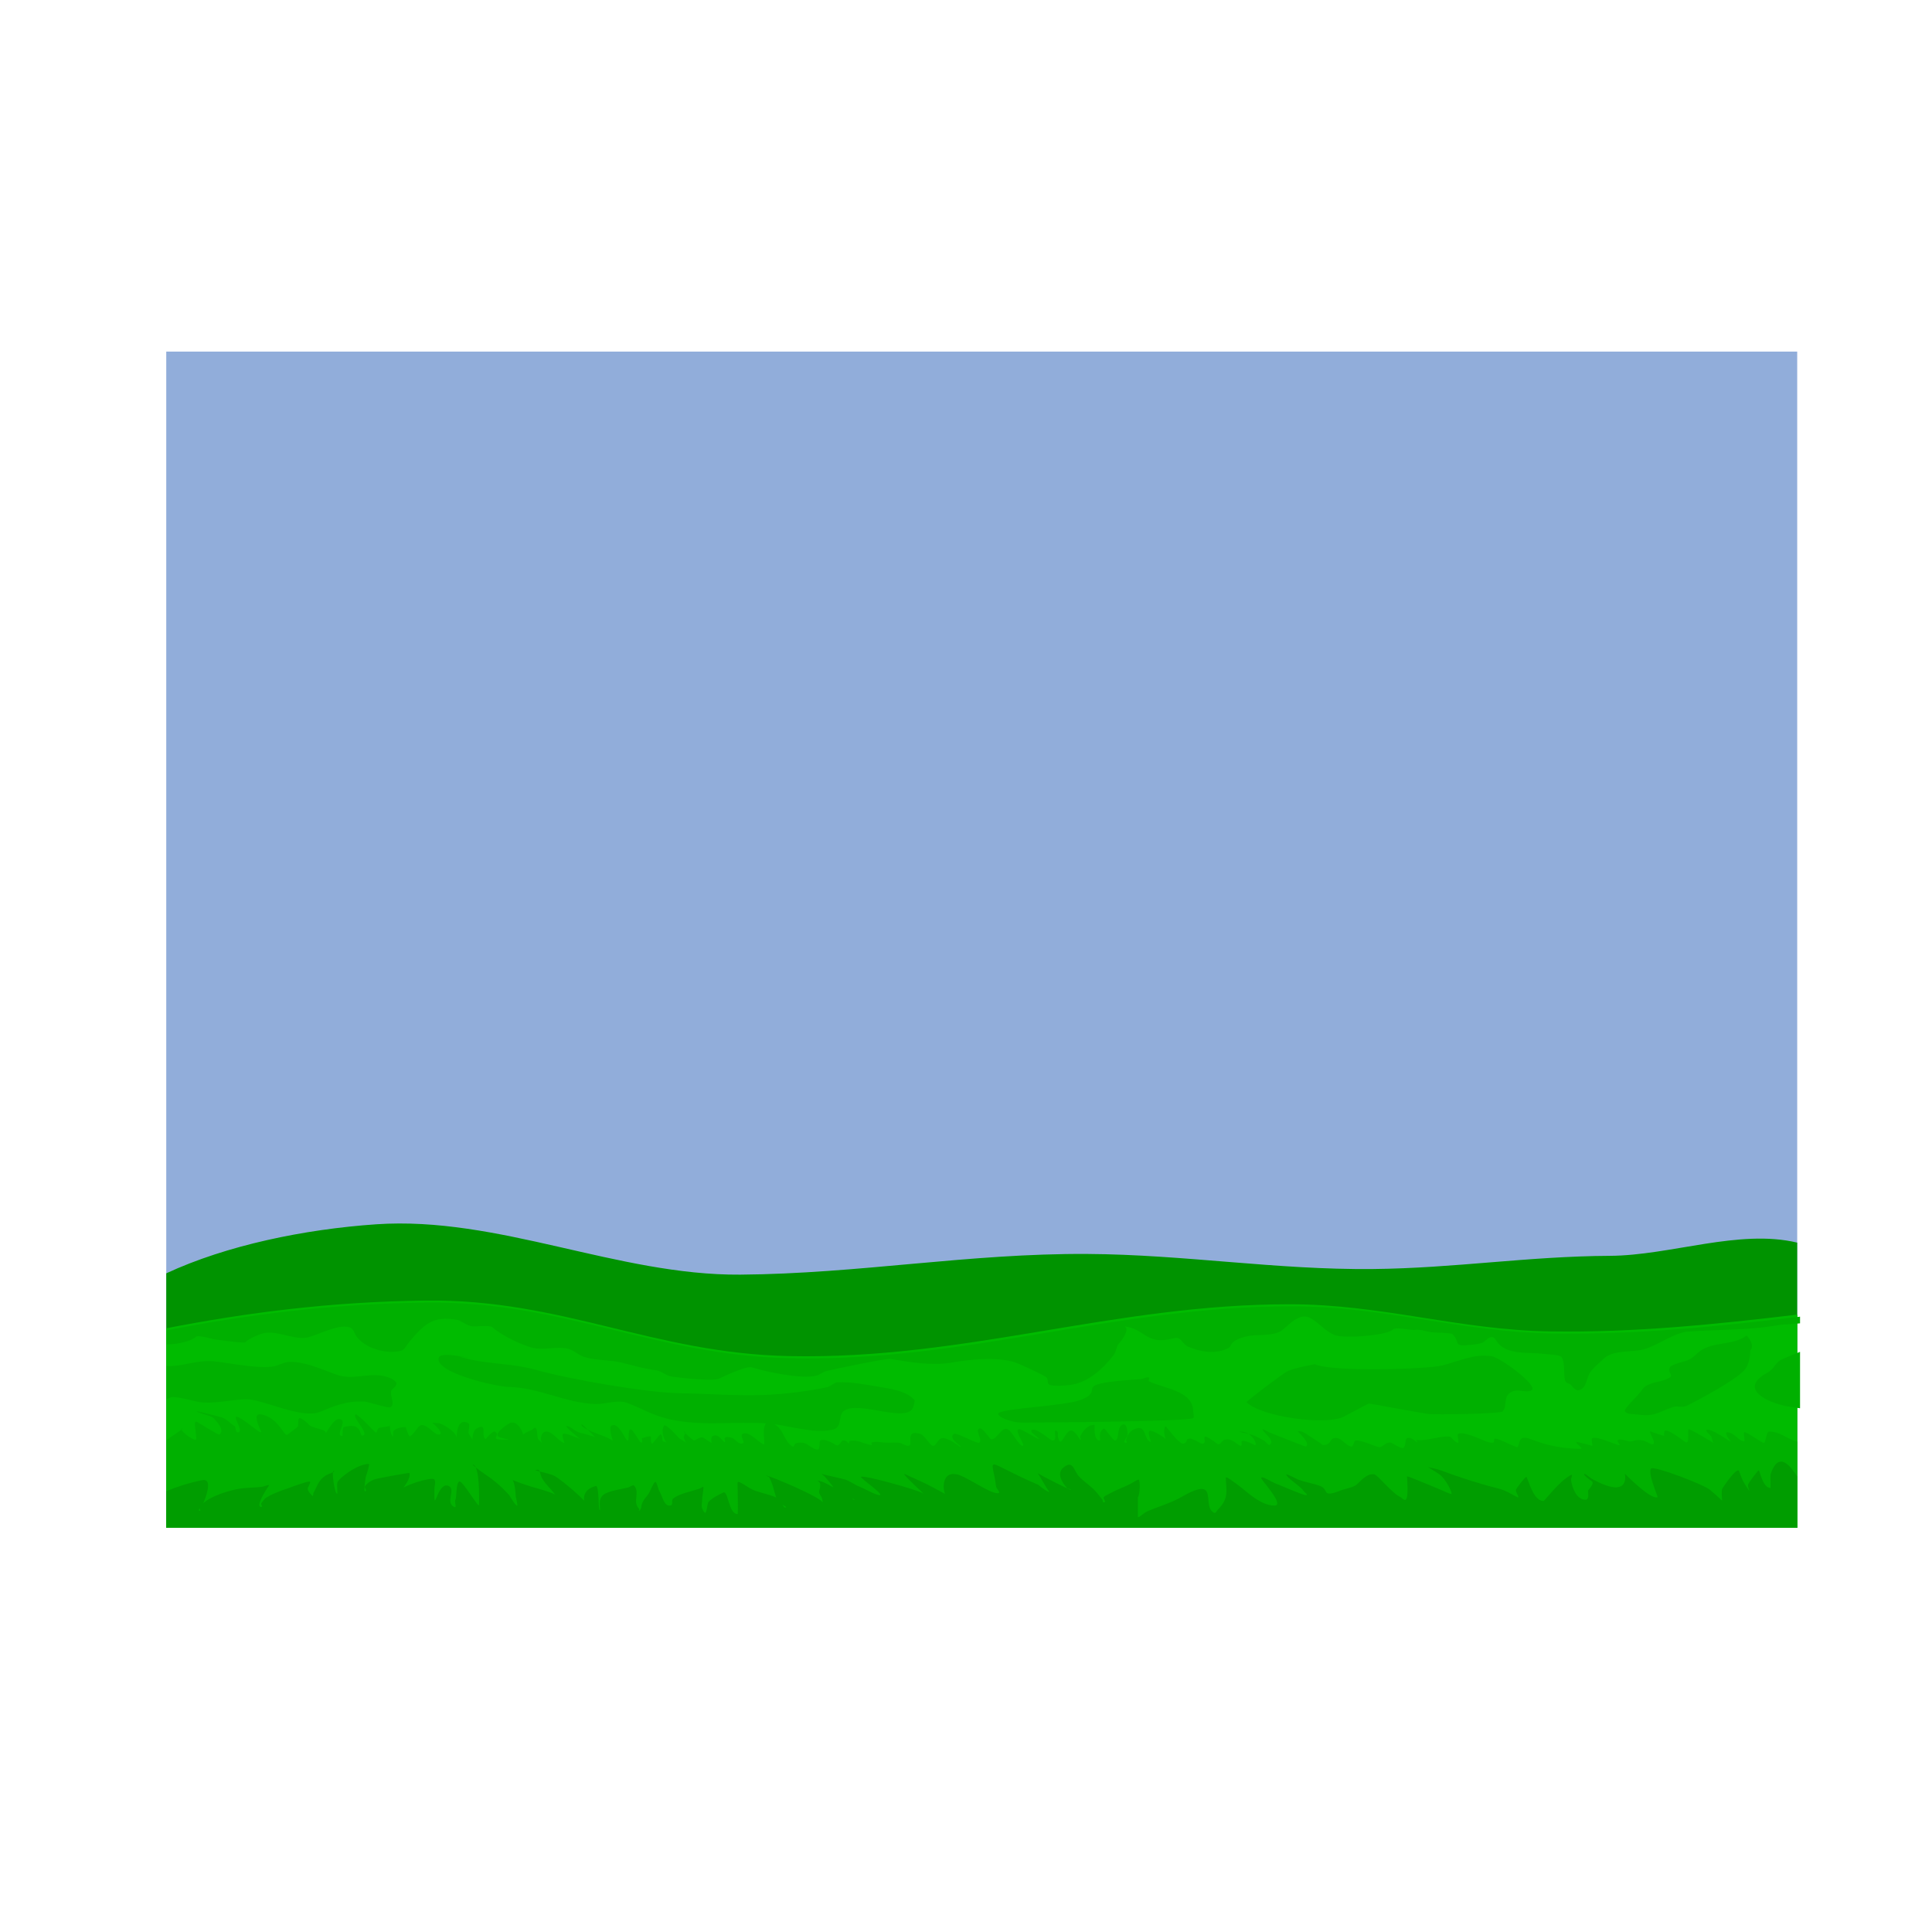 <?xml version="1.0" encoding="UTF-8" standalone="no"?>
<svg
   xmlns:dc="http://purl.org/dc/elements/1.1/"
   xmlns:cc="http://creativecommons.org/ns#"
   xmlns:rdf="http://www.w3.org/1999/02/22-rdf-syntax-ns#"
   xmlns:svg="http://www.w3.org/2000/svg"
   xmlns="http://www.w3.org/2000/svg"
   xmlns:sodipodi="http://sodipodi.sourceforge.net/DTD/sodipodi-0.dtd"
   xmlns:inkscape="http://www.inkscape.org/namespaces/inkscape"
   width="1080"
   height="1080"
   viewBox="0 0 285.75 285.75"
   version="1.1"
   id="svg8"
   inkscape:version="1.0.2-2 (e86c870879, 2021-01-15)"
   sodipodi:docname="nature-mountaiins.svg">
  <defs
     id="defs2" />
  <sodipodi:namedview
     id="base"
     pagecolor="#ffffff"
     bordercolor="#666666"
     borderopacity="1.0"
     inkscape:pageopacity="0.0"
     inkscape:pageshadow="2"
     inkscape:zoom="0.96377841"
     inkscape:cx="346.62084"
     inkscape:cy="952.88781"
     inkscape:document-units="mm"
     inkscape:current-layer="layer1"
     inkscape:document-rotation="0"
     showgrid="false"
     inkscape:window-width="1920"
     inkscape:window-height="1017"
     inkscape:window-x="1081"
     inkscape:window-y="817"
     inkscape:window-maximized="1"
     units="px"
     inkscape:showpageshadow="false"
     width="1080px" />
  <g
     inkscape:label="Layer 1"
     inkscape:groupmode="layer"
     id="layer1">
    <rect
       style="opacity:1;fill:#91adda;fill-opacity:1;stroke-width:0.265"
       id="rect1402"
       width="241.223"
       height="173.954"
       x="24.59"
       y="52.002" />
    <path
       id="path1412"
       style="fill:#009300;fill-opacity:1;stroke:none;stroke-width:0.265px;stroke-linecap:butt;stroke-linejoin:miter;stroke-opacity:1"
       d="m 160.845,185.464 c -17.537,-0.105 -33.824,2.93 -51.361,3.061 -18.126,0.135 -35.808,-8.69 -53.852,-7.447 -10.609,0.73 -22.102,3.098 -31.042,7.252 v 37.626 h 241.223 v -42.165 c -8.564,-2.067 -18.736,1.905 -27.709,1.951 -12.116,0.061 -22.94,1.833 -35.055,1.952 -14.289,0.14 -27.915,-2.143 -42.205,-2.229 z"
       sodipodi:nodetypes="sssccccsss" />
    <path
       id="path1404"
       style="fill:#00bb00;fill-opacity:1;stroke:none;stroke-width:0.265px;stroke-linecap:butt;stroke-linejoin:miter;stroke-opacity:1"
       d="m 62.971,192.357 c -14.04,0.163 -26.58,1.799 -38.381,4.102 v 29.496 h 241.223 v -31.52 c -11.959,1.429 -23.997,2.672 -36.444,2.487 -13.658,-0.203 -24.918,-4.014 -38.594,-4.017 -26.217,-0.005 -47.875,8.207 -74.025,7.669 -20.232,-0.416 -33.512,-8.452 -53.779,-8.217 z" />
    <path
       id="path1428"
       style="fill:#00b000;fill-opacity:1;stroke:none;stroke-width:0.265px;stroke-linecap:butt;stroke-linejoin:miter;stroke-opacity:1"
       d="m 29.151,208.737 c -0.022,-8.6e-4 -0.033,0.002 -0.033,0.008 0,0.191 2.073,0.666 2.33,0.885 0.419,0.358 1.949,1.986 0.97,2.543 -0.131,0.075 -2.942,-1.676 -3.3,-1.88 -0.726,-0.414 0.202,2.654 -0.194,2.654 -0.489,0 -1.926,-1.067 -2.086,-1.489 -0.376,0.29 -1.368,0.922 -2.248,1.552 v 12.946 H 265.813 v -12.738 c -1.515,-0.348 -2.44,-1.487 -4.139,-1.487 -0.475,0 -0.47,1.659 -0.777,1.659 -0.44,0 -2.623,-1.713 -2.912,-1.548 -0.194,0.111 0.156,1.327 0,1.327 -0.861,0 -1.473,-1.327 -2.523,-1.327 -0.431,0 0.18,1.044 0.563,1.358 -0.067,-0.01 -0.133,-0.019 -0.175,-0.031 -0.1,-0.028 -2.837,-2.033 -3.494,-1.659 -0.177,0.101 0.712,0.849 0.776,0.995 0.051,0.115 0.146,0.668 0.263,0.9 -0.586,-0.392 -3.067,-1.864 -3.563,-2.005 -0.385,-0.11 0.224,2.339 -0.582,1.88 -0.212,-0.121 -3.106,-2.472 -3.106,-1.438 0,0.098 -0.017,0.309 -0.018,0.544 -0.672,-0.228 -1.464,-0.449 -1.923,-0.654 -0.658,-0.295 1.003,1.88 0.194,1.88 -0.309,0 -0.948,-0.459 -1.359,-0.553 -1.198,-0.273 -1.448,0.241 -2.135,0.111 -0.306,-0.058 -1.259,-0.389 -1.553,-0.221 -0.324,0.184 0.194,0.513 0.194,0.774 0,0.268 -3.307,-1.434 -4.076,-0.995 -0.169,0.096 0.155,1.106 0,1.106 -0.031,0 -2.33,-0.661 -2.33,-0.553 0,0.35 1.196,0.995 0.582,0.995 -3.258,0 -5.62,-0.77 -7.377,-1.437 -1.979,-0.752 -1.479,0.953 -1.941,1.216 -0.054,0.031 -2.098,-0.896 -2.33,-0.995 -2.27,-0.97 0.131,0.951 -2.33,0.111 -0.448,-0.153 -3.294,-1.552 -4.076,-1.106 -0.194,0.111 0.156,1.327 0,1.327 -0.484,0 -1.012,-0.856 -1.165,-0.885 -1.336,-0.254 -3.613,0.742 -5.047,0.443 0.686,1.173 -0.602,-0.653 -1.359,-0.222 -0.351,0.2 -0.099,1.162 -0.582,1.438 -0.254,0.145 -1.543,-0.716 -1.747,-0.774 -0.707,-0.201 -1.127,0.546 -1.747,0.663 -0.268,0.051 -3.366,-1.436 -3.688,-0.884 -0.02,0.034 -0.227,0.774 -0.389,0.774 -0.922,0 -1.546,-1.55 -2.718,-1.217 -0.584,0.166 -0.313,0.995 -1.553,0.995 -0.058,0 -2.565,-1.806 -3.106,-1.99 -0.166,-0.057 -0.669,-0.099 -0.582,0 0.309,0.352 1.887,1.8 1.165,2.212 -0.086,0.049 -5.366,-2.067 -5.435,-2.101 -0.017,-0.008 -0.97,-0.555 -0.97,-0.442 0,0.507 2.065,1.698 0.97,2.322 -0.08,0.045 -0.591,-0.557 -0.777,-0.663 -0.45,-0.256 -0.959,-0.521 -1.553,-0.774 -0.156,-0.067 -0.423,-0.137 -0.714,-0.205 0.979,0.608 1.29,1.788 0.908,1.643 -0.076,-0.029 -1.665,-0.867 -1.941,-0.553 -0.062,0.07 0.148,0.809 -0.194,0.663 -0.611,-0.261 -1.278,-1.184 -2.33,-0.884 -0.452,0.129 -0.465,0.663 -0.97,0.663 -0.033,0 -1.762,-1.362 -1.941,-1.106 -0.218,0.31 0.221,0.759 -0.194,0.995 -0.417,0.238 -1.662,-1.043 -2.33,-0.663 -0.285,0.162 -0.034,0.455 -0.582,0.663 -0.699,0.266 -2.613,-2.663 -2.718,-2.544 -0.357,0.407 -0.145,1.399 0.032,1.881 -0.509,-0.475 -2.08,-1.377 -2.361,-1.217 -0.529,0.301 0.69,2.278 -0.194,1.438 -0.681,-0.646 -0.42,-2.441 -2.135,-1.659 -0.729,0.332 -1.022,1.063 -1.164,1.548 -0.043,0.145 0.259,0.442 0,0.442 -0.65,0 0.122,-0.738 0.194,-1.106 0.036,-0.186 0.021,-2.002 -0.776,-1.548 -0.811,0.462 -0.395,1.995 -0.971,2.323 -0.319,0.182 -1.538,-1.888 -1.747,-1.769 -0.975,0.555 -0.368,1.769 -0.582,1.769 -1.04,0 -0.732,-2.323 -0.777,-2.323 -1.183,0 -1.933,1.194 -2.135,1.769 -0.051,0.145 0.259,0.443 0,0.443 -0.036,0 -0.907,-1.695 -1.553,-1.327 -0.87,0.496 -1.389,2.817 -1.747,0.774 -0.045,-0.259 0.129,-0.59 -0.194,-0.774 -0.61,-0.348 0.281,1.438 -0.582,1.438 -0.364,0 -2.356,-1.975 -3.106,-1.548 -0.502,0.286 1.998,1.68 0.777,1.216 -0.164,-0.062 -2.415,-1.499 -2.718,-1.327 -0.612,0.349 1.174,2.433 0.582,2.433 -0.512,0 -1.53,-2.088 -2.136,-2.433 -0.925,-0.527 -1.732,1.738 -2.523,1.438 -0.272,-0.103 -1.248,-1.833 -1.747,-1.548 -0.615,0.35 0.615,1.751 0,2.101 -0.304,0.173 -3.325,-1.534 -3.688,-1.327 -0.991,0.565 0.97,1.78 0.97,1.88 0,0.3 -0.959,-0.826 -2.33,-1.217 -1.047,-0.298 -1.183,1.106 -1.747,1.106 -0.498,0 -1.215,-1.563 -1.941,-1.769 -2.42,-0.689 -0.803,1.769 -1.747,1.769 -0.443,0 -0.859,-0.371 -1.359,-0.442 -0.754,-0.107 -1.497,0.091 -2.912,-0.111 -0.165,-0.024 -1.062,-0.066 -1.165,0.111 -0.061,0.105 0.188,0.359 0,0.332 -1.154,-0.164 -1.631,-0.663 -2.911,-0.663 -0.589,0 -0.349,0.442 -0.389,0.442 -0.157,0 -0.412,-0.601 -0.97,-0.442 -0.234,0.067 -0.504,0.929 -0.97,0.663 -0.323,-0.184 -1.655,-1.048 -2.33,-0.663 -0.192,0.109 0.042,1.327 -0.388,1.327 -0.729,0 -1.4,-0.855 -2.135,-0.995 -0.419,-0.08 -0.995,0.014 -1.165,0.111 -0.205,0.117 -0.183,0.559 -0.388,0.442 -1.357,-0.773 -1.238,-2.474 -2.718,-3.318 -2.419,-1.378 -1.196,2.986 -1.553,2.986 -0.523,0 -2.198,-2.065 -3.106,-1.548 -0.597,0.34 0.649,1.438 -0.194,1.438 -0.671,0 -0.889,-0.734 -1.553,-0.885 -1.574,-0.359 -0.608,0.664 -0.97,0.664 -0.241,0 -0.88,-1.379 -1.747,-0.885 -0.403,0.23 -0.054,1.075 -0.194,0.995 -1.459,-0.831 -1.113,-1.135 -2.524,-0.332 -0.09,0.051 -0.945,-0.712 -1.347,-1.103 -0.046,0.199 -0.241,0.484 -0.206,0.661 0.01,0.053 0.202,0.527 0.312,0.76 -0.225,-0.233 -0.918,-0.566 -1.088,-0.76 -0.147,-0.168 -1.922,-2.134 -2.136,-1.769 -0.595,1.018 0.176,2.272 0.35,2.501 -0.121,-0.079 -0.513,-0.16 -0.544,-0.178 -0.089,-0.051 -0.01,-1.211 -0.388,-0.995 -0.197,0.112 -1.076,1.327 -1.165,1.327 -0.303,0 -0.194,-0.837 -0.194,-0.995 0,-0.234 -1.343,0.198 -1.359,0.221 -0.002,0.003 0.218,0.905 -0.194,0.553 -0.466,-0.399 -1.747,-3.384 -1.747,-0.885 0,2.353 -1.188,-2.309 -2.523,-1.548 -0.448,0.255 0.052,1.817 0.169,2.235 -0.64,-0.498 -2.537,-1.084 -3.696,-1.623 0.329,0.331 0.702,0.711 1.077,1.079 -1.125,-0.377 -2.361,-0.681 -2.402,-0.696 -0.518,-0.184 -1.052,-0.694 -1.553,-0.885 -1.191,-0.452 1.747,1.847 1.747,1.88 0,0.011 -2.166,-0.978 -2.523,-0.774 -0.258,0.147 0.232,1.327 0.194,1.327 -0.624,0 -1.636,-1.532 -2.523,-1.659 -0.976,-0.139 -1.109,1.28 -0.777,1.659 0.112,0.127 -0.5,-0.412 -0.582,-0.553 -0.186,-0.317 -0.056,-1.469 -0.389,-1.659 -0.194,-0.111 -0.354,0.245 -0.582,0.332 -0.548,0.208 -0.951,0.436 -1.241,0.658 -0.254,-0.969 -1.121,-2.187 -2.059,-1.653 -0.407,0.232 -2.357,1.532 -1.553,1.99 0.369,0.21 1.881,0.443 1.359,0.443 -3.338,0 -0.785,-0.558 -1.941,-1.217 -0.311,-0.177 -1.345,1.113 -1.359,1.106 -0.777,-0.443 0.393,-2.547 -1.359,-1.548 -0.509,0.29 -0.592,1.276 -0.595,1.688 -0.065,-0.397 -0.57,-0.765 -0.57,-1.136 0,-0.25 0.217,-1.203 0,-1.327 -1.879,-1.07 -1.747,2.301 -1.747,2.212 0,-0.798 -1.468,-1.811 -2.524,-2.212 -0.089,-0.034 -0.906,-0.056 -1.115,-0.093 0.302,0.185 1.984,1.752 0.921,1.752 -0.637,0 -1.863,-1.814 -2.718,-1.327 -0.453,0.258 -0.661,1.033 -1.515,1.623 -0.385,-0.476 -0.537,-1.401 -0.62,-1.401 -0.807,0 -1.435,0.199 -1.747,0.553 -0.205,0.233 0.01,1.007 -0.194,0.774 -0.409,-0.466 -0.388,-2.07 -0.388,-1.548 0,0.126 -1.224,0.238 -1.553,0.332 -0.388,0.111 -0.275,0.838 -0.582,0.663 -0.097,-0.055 -2.639,-2.81 -2.912,-2.654 -0.604,0.344 1.898,2.679 1.165,3.096 -0.767,0.437 0.087,-2.071 -2.912,-1.217 -0.229,0.065 -0.17,1.327 -0.194,1.327 -1.177,0 0.611,-1.974 -0.194,-2.433 -1.104,-0.629 -2.33,2.488 -2.33,1.88 0,-0.497 -2.172,-0.617 -2.523,-1.217 -0.045,-0.077 -1.102,-1.031 -1.359,-0.884 -0.214,0.122 -0.105,1.012 -0.194,1.216 -0.075,0.17 -1.316,1.037 -1.553,1.217 -0.499,0.379 -1.238,-2.484 -3.882,-2.986 -1.523,-0.289 0,2.464 0,2.544 0,0.501 -1.696,-1.188 -3.106,-1.99 -1.809,-1.031 0.864,2.101 -0.388,2.101 -0.313,0 -0.275,-0.82 -0.389,-0.885 -0.696,-0.397 -1.275,-1.237 -2.329,-1.438 -0.326,-0.062 -2.941,-0.77 -3.267,-0.781 z m 34.764,1.684 c -0.029,-0.018 -0.05,-0.027 -0.05,-0.017 0,0.006 0.019,0.012 0.05,0.017 z m 23.018,1.037 c -0.535,-0.538 -0.937,-0.916 -0.937,-0.722 0,0.221 0.388,0.467 0.937,0.722 z m 14.41,0.497 c 0.03,-0.13 -0.002,-0.224 -0.206,-0.224 -0.016,0 0.07,0.091 0.206,0.224 z m 83.328,0.124 c -0.332,-0.207 -0.741,-0.348 -1.227,-0.348 -0.528,0 0.44,0.164 1.227,0.348 z m -157.832,-0.62 c 0.132,-0.102 0.202,-0.17 0.145,-0.17 -0.149,0 -0.184,0.066 -0.145,0.17 z" />
    <path
       id="path1423"
       style="fill:#009d00;fill-opacity:1;stroke:none;stroke-width:0.265px;stroke-linecap:butt;stroke-linejoin:miter;stroke-opacity:1"
       d="m 261.868,218.059 c -0.025,0.079 0.015,2.022 0,2.022 -1.149,0 -1.561,-2.508 -1.747,-2.6 -0.119,-0.059 -1.498,1.859 -1.553,2.022 -0.113,0.338 0.112,0.741 0.194,1.059 -0.355,-0.528 -0.699,-1.003 -0.97,-1.541 -0.256,-0.509 -0.382,-0.946 -0.582,-1.444 -0.288,-0.714 -2.511,2.579 -2.524,2.696 -0.237,2.121 0.828,2.225 -1.747,0.096 -1.034,-0.855 -8.319,-3.591 -8.735,-3.178 -0.556,0.551 1.016,4.215 0.97,4.237 -0.993,0.493 -4.853,-3.467 -4.853,-3.467 0,0 0.945,3.984 -4.853,0.771 -0.396,-0.221 -1.165,-0.97 -1.165,-0.674 0,0.227 0.89,0.855 1.165,1.059 0.389,0.289 -0.536,1.197 -0.582,1.348 -0.053,0.172 0.252,1.348 -0.389,1.348 -1.61,0 -2.135,-2.579 -2.135,-2.985 0,-0.225 0.32,-0.833 0,-0.674 -1.7,0.843 -3.914,3.852 -4.076,3.852 -1.517,0 -2.216,-3.156 -2.524,-3.563 -0.1,-0.133 -1.496,1.647 -1.553,1.926 -0.071,0.353 0.7,1.31 0.194,1.059 -0.854,-0.423 -1.684,-0.996 -2.718,-1.252 -2.7,-0.67 -6.023,-1.73 -8.43,-2.659 -0.654,-0.252 -2.053,-0.519 -2.053,-0.519 0,0 1.374,0.827 1.749,1.106 0.771,0.573 1.745,2.327 1.745,2.842 0,0.155 -1.501,-0.555 -1.553,-0.578 -0.642,-0.273 -4.948,-2.072 -5.047,-2.022 -0.004,0.002 0.298,3.223 -0.194,3.467 -0.259,0.128 -0.518,-0.257 -0.777,-0.385 -1.352,-0.671 -3.345,-3.282 -3.882,-3.371 -1.263,-0.209 -2.303,1.465 -2.911,1.734 -0.698,0.308 -1.639,0.459 -2.33,0.77 -2.546,0.924 -1.416,-0.237 -2.718,-0.77 -0.999,-0.372 -2.304,-0.593 -3.3,-0.963 -0.023,-0.008 -1.747,-0.882 -1.747,-0.77 0,0.491 2.138,1.769 2.524,2.408 0.135,0.224 0.859,0.674 0.388,0.674 -0.473,0 -3.765,-1.462 -4.271,-1.637 -0.795,-0.276 -2.33,-1.348 -2.33,-0.867 0,0.28 3.557,4.045 1.941,4.045 -2.144,0 -4.314,-2.303 -5.435,-3.082 -0.203,-0.141 -1.747,-1.339 -1.747,-1.059 0,1.781 0.571,2.997 -1.165,4.719 -0.169,0.167 -0.316,0.614 -0.582,0.481 -1.947,-0.966 1.014,-5.707 -4.853,-2.311 -1.467,0.849 -3.379,1.395 -5.047,2.119 -0.518,0.225 -1.359,1.112 -1.359,0.77 v -2.119 c 0,-1.877 -0.085,0.176 0.194,-1.348 0.105,-0.572 0.109,-1.384 0,-1.926 -0.059,-0.294 -0.937,0.369 -1.359,0.578 -0.985,0.489 -2.15,0.911 -3.106,1.444 -0.275,0.154 -0.622,0.291 -0.776,0.482 -0.192,0.238 0.518,0.77 0,0.77 -0.267,0 -0.101,-0.261 -0.194,-0.385 -0.245,-0.324 -0.532,-0.639 -0.777,-0.963 -0.677,-0.895 -1.901,-1.626 -2.718,-2.504 -0.737,-0.792 -0.836,-2.548 -2.329,-1.252 -0.976,0.847 -0.149,2.17 0.582,2.985 0.112,0.124 0.582,0.153 0.582,0.289 0,0.077 -4.091,-1.949 -4.917,-2.475 0.362,0.477 1.265,2.212 1.747,2.778 -0.122,-0.037 -0.25,-0.073 -0.325,-0.11 -0.533,-0.264 -0.941,-0.652 -1.359,-0.963 -8.221,-3.531 -6.878,-4.555 -6.212,0.289 0.046,0.322 0.844,0.963 0.194,0.963 -1.245,0 -4.562,-2.483 -6.018,-2.793 -2.094,-0.445 -2.146,1.949 -1.73,2.894 -0.848,-0.432 -1.754,-0.962 -2.735,-1.449 -1.011,-0.502 -2.104,-0.948 -3.106,-1.445 -1.178,-0.584 3.449,3.481 2.524,2.793 -0.594,-0.442 -8.762,-2.766 -9.124,-2.408 -0.154,0.153 4.415,3.29 2.33,2.6 -0.832,-0.275 -1.841,-0.902 -2.523,-1.156 -0.754,-0.28 -1.308,-0.766 -2.136,-1.059 -0.336,-0.119 -3.089,-0.684 -3.453,-0.84 0.036,0.051 0.091,0.135 0.152,0.166 0.251,0.125 1.155,1.262 1.359,1.541 0.071,0.097 0.135,0.203 0.198,0.312 -2.236,-1.339 -2.322,-0.913 -2.322,-0.913 0,0 0.376,0.034 0.376,0.505 0,1.09 -0.497,0.801 0.194,1.83 0.086,0.128 0.194,0.929 0.194,0.867 0,-0.764 -8.136,-4.149 -8.347,-4.045 -0.129,0.064 0.32,0.108 0.388,0.193 0.088,0.11 0.325,0.71 0.388,0.867 0.289,0.716 0.396,1.445 0.677,2.169 -0.881,-0.403 -2.446,-0.711 -3.395,-1.109 -0.804,-0.338 -2.329,-1.582 -2.329,-1.06 0,0.409 0.104,4.623 0,4.623 -1.368,0 -1.35,-3.568 -2.136,-3.178 -0.8,0.397 -1.539,0.756 -2.135,1.348 -0.322,0.32 -0.222,2.821 -0.97,0.963 -0.152,-0.378 0,-0.77 0,-1.156 0,-0.655 0.194,-1.28 0.194,-1.926 0,-0.225 -0.353,0.117 -0.582,0.193 -1.27,0.42 -3.01,0.752 -3.882,1.445 -0.391,0.31 0.155,1.059 -0.582,1.059 -0.78,0 -1.008,-1.333 -1.421,-2.027 -0.28,-0.469 -0.447,-1.704 -0.714,-1.44 -0.336,0.334 -0.572,1.098 -0.892,1.638 -0.327,0.552 -0.793,0.874 -1.049,1.637 -0.053,0.158 -0.046,0.793 -0.388,0.963 -0.137,0.068 0.087,-0.203 0,-0.289 -1.053,-1.045 0.2,-2.499 -0.776,-3.467 -0.127,-0.126 -0.674,0.264 -0.777,0.289 -1.06,0.263 -2.978,0.531 -3.688,1.059 -1.018,0.758 -0.358,2.311 -0.582,2.311 -0.259,0 -0.059,-3.693 -0.582,-3.563 -1.553,0.385 -1.84,1.386 -1.731,2.164 -1.143,-1.229 -3.525,-3.168 -4.287,-3.609 -0.519,-0.3 -1.595,-0.549 -2.29,-0.719 0.09,0.205 0.14,0.473 0.155,0.527 0.242,0.839 1.105,1.643 1.747,2.408 0.003,0.003 0.184,0.232 0.392,0.485 -0.972,-0.496 -2.619,-0.898 -3.498,-1.16 -1.093,-0.325 -2.428,-0.829 -2.802,-0.997 0.332,0.351 0.473,2.215 0.473,2.442 0,0.102 0.357,1.348 0.194,1.348 -0.268,0 -1.067,-1.431 -1.165,-1.541 -1.043,-1.164 -2.181,-2.181 -3.688,-3.178 -0.449,-0.297 -0.924,-0.662 -1.271,-0.942 0.631,1.269 0.494,5.115 0.494,5.564 0,0.591 -2.477,-3.682 -2.911,-3.467 -0.543,0.269 -0.359,2.308 -0.582,2.696 -0.196,0.341 0.311,1.31 -0.194,1.059 -1.348,-0.669 0.295,-2.55 -0.776,-3.082 -1.544,-0.766 -2.135,3.68 -2.135,1.541 v -1.156 c 0,-0.372 0.239,-0.992 0,-1.348 -0.244,-0.364 -2.924,0.333 -4.566,1.177 0.526,-0.683 1.052,-1.62 0.877,-2.14 -0.025,-0.074 -4.675,0.752 -5.241,0.963 -0.553,0.206 -1.225,0.693 -1.359,1.059 -0.081,0.221 0.453,0.674 0,0.674 -0.162,0 0.079,-2.024 0.194,-2.311 0.067,-0.166 0.572,-1.733 0.388,-1.733 -1.655,0 -4.488,2.115 -4.659,2.793 -0.041,0.164 0.043,1.637 0,1.637 -0.362,0 -0.717,-2.509 -0.648,-3.195 -0.312,0.148 -0.887,0.358 -1.099,0.499 -1.065,0.704 -1.278,1.689 -1.747,2.504 -0.091,0.157 -0.046,0.628 -0.194,0.481 -0.355,-0.352 -0.886,-0.896 -0.582,-1.348 0.045,-0.066 0.406,-0.77 0.194,-0.77 -0.537,0 -2.59,0.786 -3.106,0.963 -1.201,0.413 -2.642,0.937 -3.494,1.541 -0.003,0.002 -0.549,0.654 -0.582,0.77 -0.046,0.159 0.324,0.481 0,0.481 -1.025,0 1.165,-3.173 1.165,-3.178 0,-0.173 -0.634,0.147 -0.97,0.193 -1.366,0.185 -2.561,0.104 -3.882,0.385 -1.645,0.35 -3.429,0.999 -4.465,1.733 -0.146,0.103 -0.283,0.211 -0.413,0.321 0.004,-0.005 0.024,-0.03 0.025,-0.032 0.242,-0.599 1.539,-3.714 -0.194,-3.37 -1.893,0.376 -3.658,0.946 -5.304,1.622 v 5.408 H 265.813 v -7.568 c -1.643,-2.618 -3.003,-3.136 -3.945,-0.329 z m -212.627,-0.306 c 0.214,-0.102 0.308,-0.175 0.066,-0.175 -0.034,0 -0.055,0.067 -0.066,0.175 z m 21.119,-0.732 c -0.126,-0.253 -0.282,-0.406 -0.476,-0.406 -0.014,0 0.19,0.176 0.476,0.406 z m 5.457,1.871 c -0.035,-0.036 -0.071,-0.062 -0.11,-0.062 -0.021,0 0.03,0.026 0.11,0.062 z m 4.006,-1.263 c -0.059,-0.135 -0.136,-0.244 -0.233,-0.244 -0.711,0 -0.392,0.09 0.233,0.244 z m 41.738,0.361 c -0.024,-0.034 -0.041,-0.056 -0.041,-0.027 0,0.007 0.015,0.016 0.041,0.027 z m 4.44,3.692 c 0.217,0.006 0.372,0.035 0.372,0.133 0,0.029 -0.148,-0.028 -0.372,-0.133 z m -10.259,0.873 c 0.388,0.223 0.737,0.416 0.343,0.416 -0.071,0 -0.199,-0.19 -0.343,-0.416 z m -86.228,0.538 c 0.058,0.161 0.246,0.359 -0.007,0.359 -0.154,0 -0.109,-0.159 0.007,-0.359 z"
       sodipodi:nodetypes="cssscsscsscccsssssssscssscssccssssccssssssssssssssssssssscsssssccsccsscsssssssccsccsssscccsssssssssssasasssscssscscsccscsscscsscssssscsssssssscsssssssssssssccsccccccsccsccsccsccscccccccccc" />
    <path
       id="path1433"
       style="fill:#00b000;fill-opacity:1;stroke:none;stroke-width:1px;stroke-linecap:butt;stroke-linejoin:miter;stroke-opacity:1"
       d="M 115.291 759.668 C 106.964 759.922 100.184 762.997 92.939 762.354 L 92.939 780.889 C 93.724 780.607 94.356 780.346 94.721 780.127 C 97.024 778.741 107.41 781.789 110.127 782.334 C 119.143 784.143 131.644 780.476 138.74 781.01 C 147.88 781.697 168.668 791.965 178.359 788.076 C 185.948 785.031 193.627 781.439 204.039 782.334 C 205.476 782.458 216.849 786.105 217.979 785.426 C 221.069 783.566 216.787 778.029 218.713 775.711 C 219.627 774.61 222.228 772.879 220.912 771.295 C 219.984 770.178 218.326 769.253 216.512 768.646 C 207.842 765.748 199.981 769.471 191.566 768.205 C 185.796 767.337 176.038 761.566 165.152 760.256 C 160.343 759.677 158.303 760.65 154.881 762.023 C 147.798 764.865 127.636 760.614 119.664 759.814 C 118.155 759.663 116.701 759.625 115.291 759.668 z "
       transform="scale(0.265)" />
    <path
       style="fill:#00b000;fill-opacity:1;stroke:none;stroke-width:0.265px;stroke-linecap:butt;stroke-linejoin:miter;stroke-opacity:1"
       d="m 70.755,201.079 c -0.681,-0.011 -5.469,-1.309 -5.849,-0.312 -0.827,2.168 8.226,4.302 10.307,4.358 4.581,0.123 8.276,2.333 12.765,2.538 1.439,0.066 3.375,-0.698 4.749,-0.182 2.23,0.836 3.924,1.934 6.483,2.473 5.006,1.054 9.516,0.2 14.455,0.595 2.945,0.236 6.572,1.561 9.49,0.901 1.521,-0.344 0.764,-2.077 1.624,-2.745 2.224,-1.728 9.875,2.167 10.364,-0.858 0.019,-0.121 0.208,-0.679 0.125,-0.771 -1.03,-1.145 -2.726,-1.549 -4.808,-1.885 -2.218,-0.359 -4.368,-0.829 -6.565,-0.745 -0.484,0.018 -1.053,0.61 -1.491,0.709 -2.634,0.596 -6.476,1.053 -9.431,1.167 -3.959,0.152 -8.302,-0.194 -12.347,-0.255 -4.913,-0.073 -16.28,-2.032 -21.271,-3.439 -3.872,-1.092 -7.796,-0.795 -11.473,-2.013"
       id="path1435" />
    <path
       style="fill:#00b000;fill-opacity:1;stroke:none;stroke-width:0.265px;stroke-linecap:butt;stroke-linejoin:miter;stroke-opacity:1"
       d="m 168.847,203.969 c -11.3,0.741 -4.959,1.462 -8.936,3.055 -2.312,0.926 -11.242,1.241 -12.205,1.964 -0.489,0.367 1.556,1.418 3.487,1.418 2.857,0 24.28,-0.153 25.282,-0.655 0.193,-0.097 0,-0.863 0,-0.982 0,-3.119 -4.358,-3.382 -6.538,-4.473 -0.182,-0.091 0.182,-0.455 0,-0.546 -0.277,-0.138 -0.74,0.131 -1.09,0.218 z"
       id="path1437" />
    <path
       style="fill:#00b000;fill-opacity:1;stroke:none;stroke-width:0.265px;stroke-linecap:butt;stroke-linejoin:miter;stroke-opacity:1"
       d="m 194.467,201.765 c -1.31,0.262 -2.618,0.502 -3.882,0.971 -0.692,0.256 -6.312,4.558 -6.212,4.659 2.145,2.145 11.661,3.487 14.365,2.135 1.174,-0.587 2.413,-1.303 3.688,-1.941 0.07,-0.035 7.568,1.383 8.93,1.553 0.934,0.117 10.502,-0.019 10.871,-0.388 0.805,-0.805 -0.038,-2.213 1.359,-2.912 0.897,-0.449 2.108,0.208 2.912,-0.194 1.204,-0.602 -4.57,-4.838 -5.824,-5.047 -2.617,-0.436 -4.976,0.759 -7.377,1.359 -2.251,0.563 -16.471,0.985 -18.83,-0.194 z"
       id="path1439" />
    <path
       style="fill:#00b000;stroke:none;stroke-width:0.265px;stroke-linecap:butt;stroke-linejoin:miter;stroke-opacity:1;fill-opacity:1"
       d="m 258.33,197.522 c -1.895,1.472 -4.797,0.91 -6.726,2.196 -0.717,0.478 -0.928,0.912 -1.784,1.373 -0.677,0.365 -2.675,0.611 -2.883,1.235 -0.299,0.896 0.898,1.086 -0.412,1.647 -1.24,0.531 -3,0.471 -3.706,1.647 -0.43,0.716 -2.821,2.807 -2.471,3.157 0.415,0.415 0.938,0.34 1.51,0.412 3.066,0.383 2.984,-0.217 5.628,-1.098 0.535,-0.178 1.432,0.108 1.922,-0.137 2.204,-1.102 6.934,-3.64 8.51,-5.216 0.979,-0.979 0.958,-3.017 0.961,-3.02 0.571,-0.571 0.046,-1.601 -0.549,-2.196 z"
       id="path1446" />
    <path
       id="path1448"
       style="fill:#00b000;fill-opacity:1;stroke:none;stroke-width:1px;stroke-linecap:butt;stroke-linejoin:miter;stroke-opacity:1"
       d="M 1004.648 754.51 C 1001.418 755.71 998.216 757.021 995.041 758.473 C 990.067 760.747 990.976 763.663 986.223 766.256 C 970.07 775.067 986.275 782.927 997.637 784.932 C 999.87 785.326 1002.236 785.67 1004.648 785.986 L 1004.648 754.51 z "
       transform="scale(0.265)" />
    <path
       id="path1453"
       style="fill:#00b000;fill-opacity:1;stroke:none;stroke-width:1px;stroke-linecap:butt;stroke-linejoin:miter;stroke-opacity:1"
       d="M 238 727.02 C 184.936 727.635 137.539 733.818 92.939 742.525 L 92.939 750.365 C 99.728 750.3 107.062 748.424 109.465 746.021 C 110.55 744.937 119.024 747.487 119.84 747.578 C 123.315 747.964 136.252 749.844 136.961 749.135 C 138.903 747.193 142.977 745.4 145.781 744.465 C 153.815 741.787 163.139 747.885 171.201 746.541 C 176.543 745.651 190.628 737.703 196.104 741.354 C 197.561 742.325 197.787 744.138 198.697 745.504 C 203.442 752.622 216.04 756.112 224.117 753.805 C 225.735 753.343 227.184 750.435 228.268 749.135 C 236.859 738.826 241.742 734.228 255.246 736.684 C 257.642 737.119 260.265 739.998 264.064 740.314 C 265.599 740.442 273.588 739.463 274.959 740.834 C 278.781 744.656 290.731 750.614 297.268 752.248 C 303.638 753.841 310.742 751.205 316.982 752.766 C 320.425 753.626 322.739 756.361 326.32 757.436 C 333.036 759.45 340.465 758.897 347.072 760.549 C 352.729 761.963 359.198 763.88 365.748 764.699 C 369.139 765.123 371.513 767.82 375.086 768.33 C 379.44 768.952 397.916 771.182 401.545 769.367 C 404.107 768.086 416.767 762.164 419.703 763.143 C 427.049 765.591 447.316 769.856 455.498 767.811 C 457.954 767.196 459.042 765.758 461.205 765.217 C 465.127 764.236 494.455 758.048 497.002 758.473 C 507.601 760.239 519.899 762.353 530.725 760.549 C 541.665 758.726 554.464 757.275 565.482 760.029 C 567.692 760.582 582.738 767.429 584.158 768.85 C 585.034 769.726 584.551 771.834 585.197 772.48 C 586.783 774.066 594.744 773.298 597.129 773 C 607.474 771.707 615.563 763.834 621.512 756.398 C 622.927 754.629 623.093 751.186 624.625 749.654 C 626.031 748.248 630.769 741.83 627.738 740.314 C 639.608 741.81 639.472 751.172 655.178 746.889 C 659.355 745.75 659.635 750.108 663.248 751.656 C 669.936 754.522 678.277 756.065 685.625 752.391 C 686.742 751.832 687.018 750.264 687.826 749.455 C 690.133 747.149 695.006 745.804 698.465 745.42 C 702.978 744.919 711.093 745.44 714.973 742.854 C 719.032 740.147 724.737 732.327 731.113 735.516 C 735.563 737.741 739.435 742.804 744.688 745.055 C 749.922 747.298 774.105 745.35 777.336 742.119 C 779.319 740.137 787.882 743.006 790.543 742.119 C 798.24 742.889 789.821 741.89 798.98 743.586 C 800.336 743.837 809.763 743.731 810.719 744.688 C 815.767 749.736 810.001 751.692 821.357 750.557 C 823.189 750.373 825.479 750.038 827.227 749.455 C 829.297 748.765 832.298 743.602 834.93 747.988 C 840.234 756.828 853.245 754.43 862.076 755.691 C 864.121 755.984 870.592 755.996 871.613 757.527 C 873.834 760.859 872.366 769.169 873.814 771.1 C 874.507 772.022 875.934 772.118 876.75 772.934 C 877.715 773.899 879.405 776.574 881.52 775.869 C 885.698 774.476 885.388 768.755 887.756 765.598 C 889.718 762.981 892.603 760.748 894.725 758.627 C 900.462 752.889 911.204 755.213 918.57 752.758 C 926.25 750.198 934.615 743.792 942.047 743.221 C 958.782 741.933 976.014 742.58 992.672 739.551 C 995.047 739.119 1000.49 739.139 1004.648 738.588 L 1004.648 734.875 C 959.449 740.277 913.95 744.972 866.906 744.273 C 815.286 743.506 772.729 729.1 721.041 729.09 C 621.954 729.071 540.096 760.108 441.26 758.076 C 364.791 756.504 314.6 726.132 238 727.02 z "
       transform="scale(0.265)" />
  </g>
</svg>
